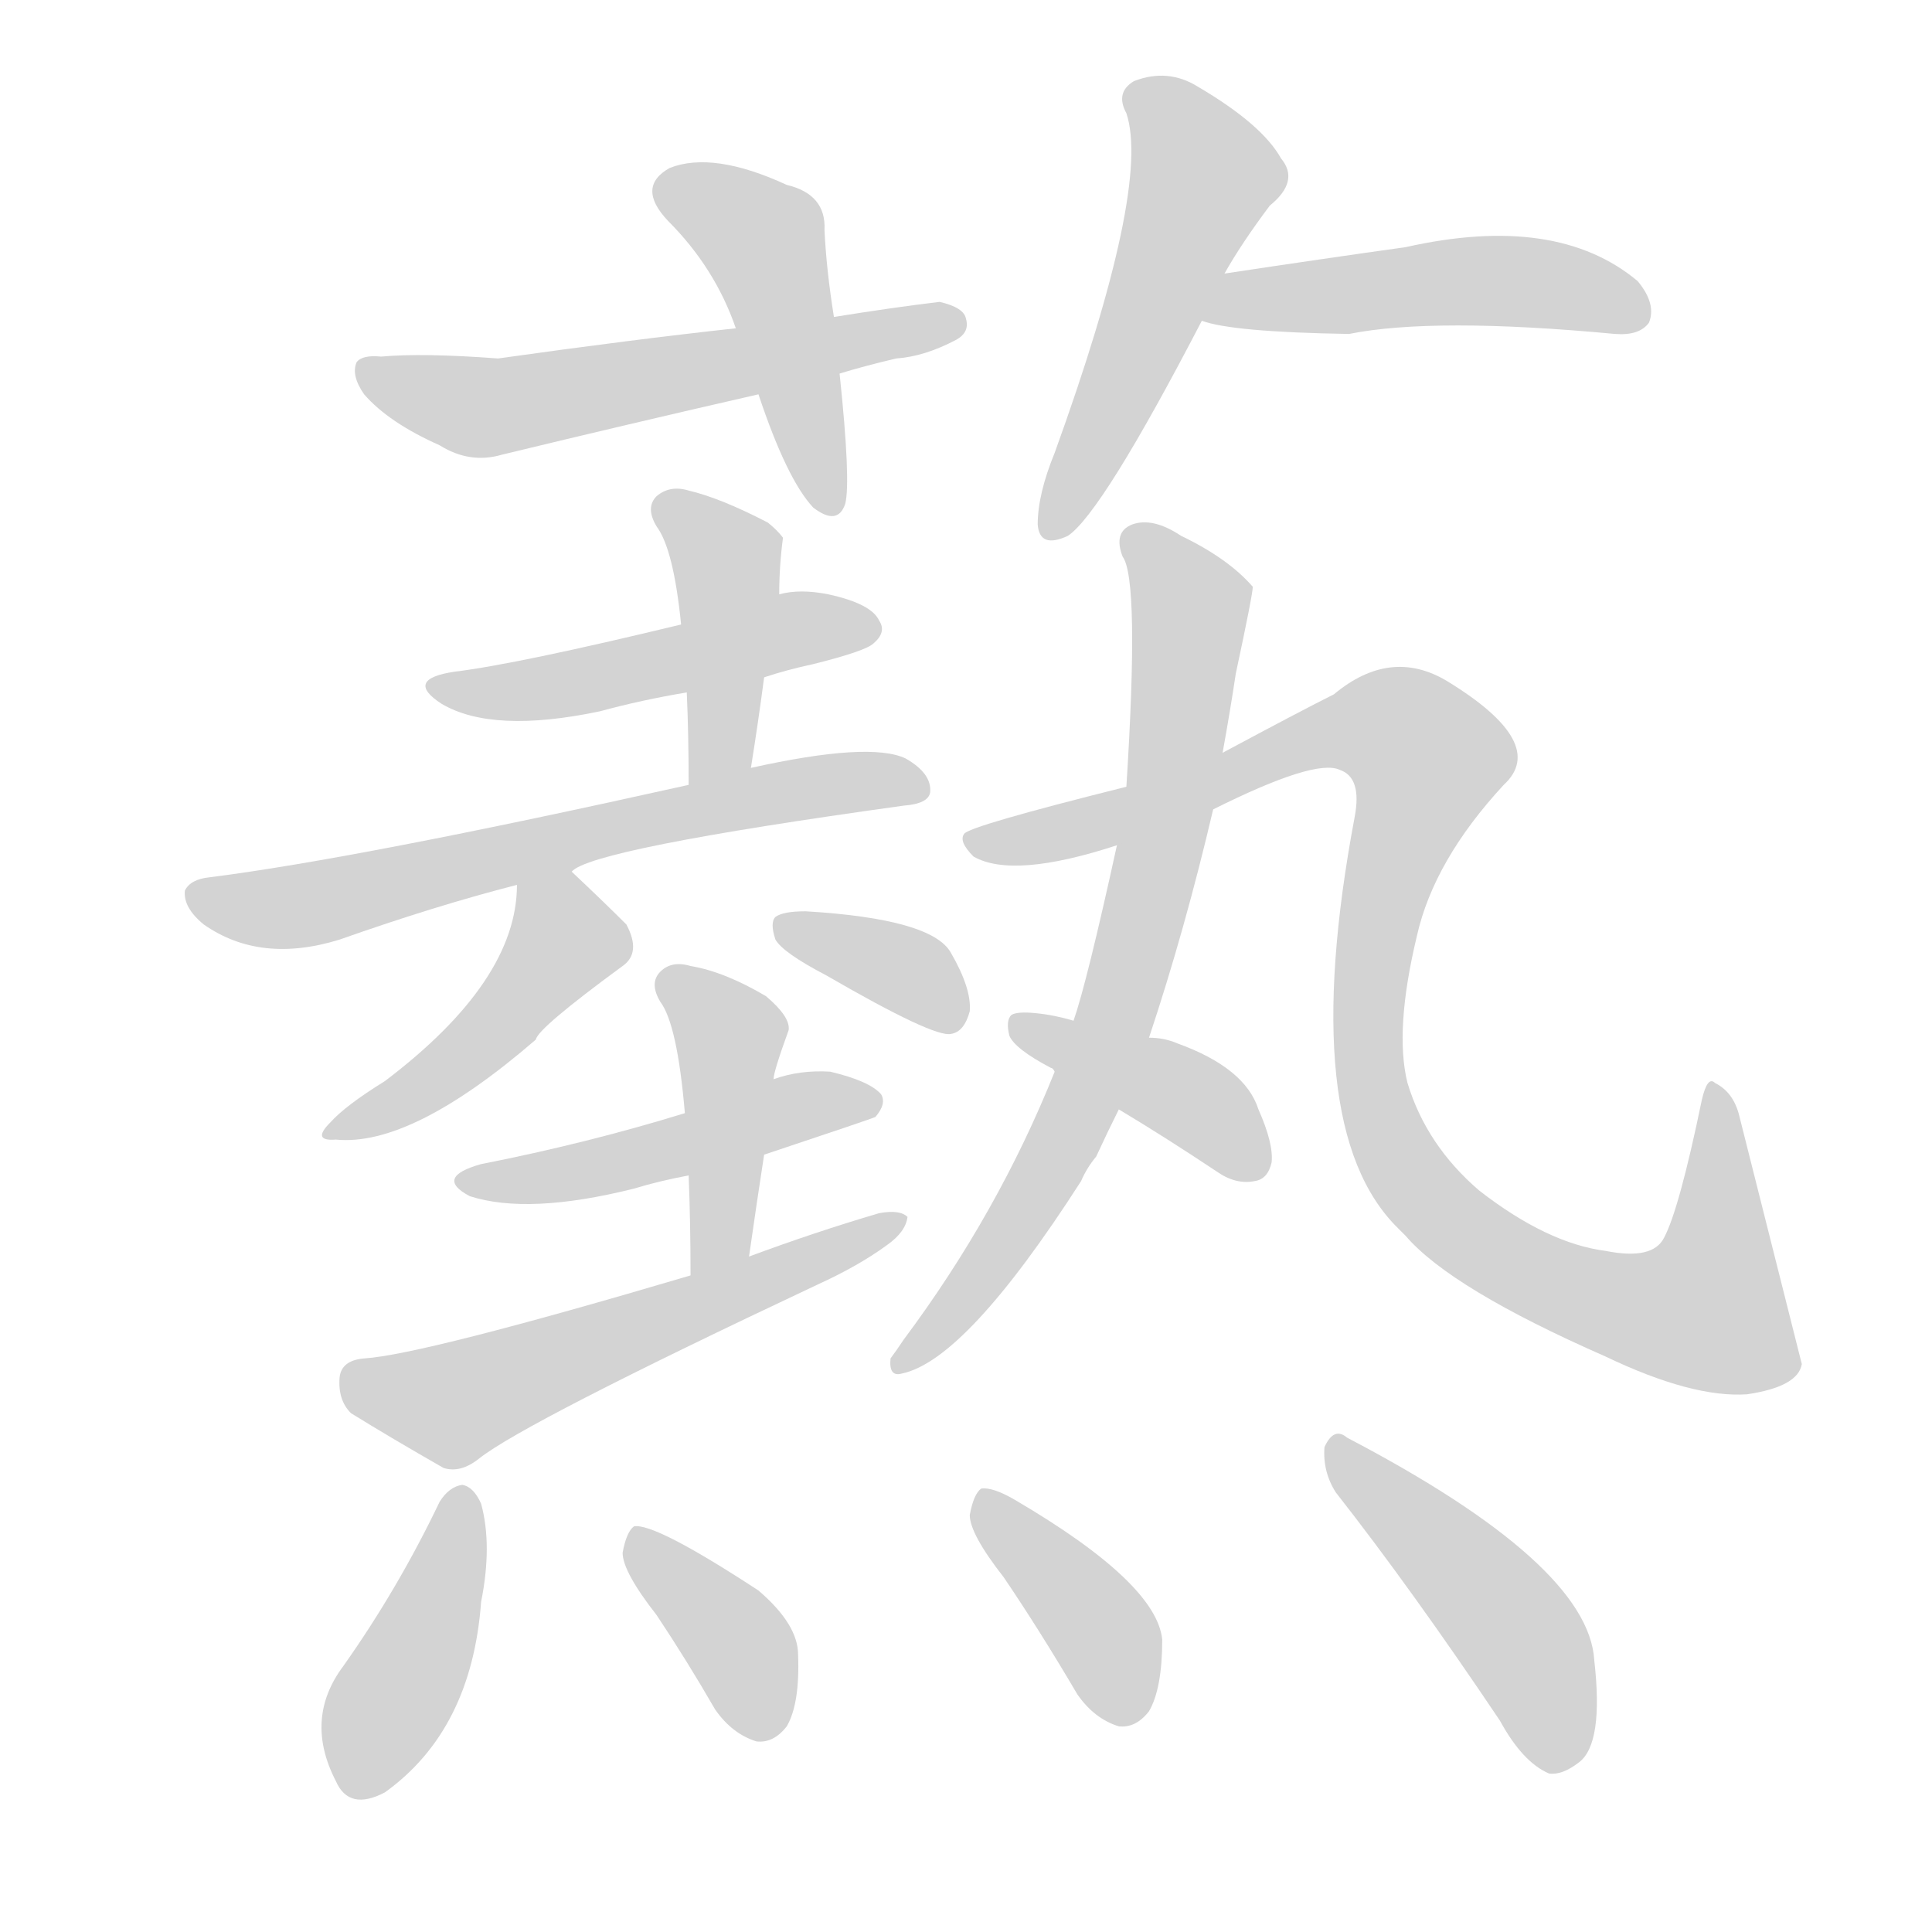 <svg version="1.1" viewBox="0 0 1024 1024" xmlns="http://www.w3.org/2000/svg">
  
  <g transform="scale(1, -1) translate(0, -900)">
    <style type="text/css">
        .origin {display:none;}
        .hide {display:none;}
        .stroke {fill: lightgray;}
    </style>

    <path d="M 442 732 Q 438 757 437 778 Q 438 797 417 802 Q 378 820 355 811 Q 337 801 354 783 Q 379 758 390 726 L 402 691 Q 417 646 431 631 Q 444 621 448 633 Q 451 645 445 702 L 442 732 Z" fill="lightgray" class="stroke"/>
    <path d="M 445 702 Q 458 706 475 710 Q 490 711 507 720 Q 514 724 512 731 Q 511 737 498 740 Q 473 737 442 732 L 390 726 Q 335 720 264 710 Q 224 713 202 711 Q 192 712 189 708 Q 186 701 193 691 Q 206 676 233 664 Q 249 654 266 659 Q 332 675 402 691 L 445 702 Z" fill="lightgray" class="stroke"/>
    <path d="M 649 755 Q 658 771 673 791 Q 689 804 679 816 Q 669 834 635 854 Q 619 864 601 857 Q 591 851 597 840 Q 610 801 559 660 Q 550 638 550 622 Q 551 609 566 616 Q 584 628 637 730 L 649 755 Z" fill="lightgray" class="stroke"/>
    <path d="M 637 730 Q 653 724 715 723 Q 760 732 856 723 Q 869 722 874 729 Q 878 739 868 751 Q 825 787 745 769 Q 702 763 649 755 C 619 751 608 738 637 730 Z" fill="lightgray" class="stroke"/>
    <path d="M 405 541 Q 417 545 431 548 Q 459 555 463 559 Q 470 565 466 571 Q 462 580 439 585 Q 424 588 413 585 L 361 569 Q 274 548 241 544 Q 214 540 234 527 Q 261 511 318 523 Q 340 529 364 533 L 405 541 Z" fill="lightgray" class="stroke"/>
    <path d="M 398 493 Q 402 518 405 541 L 413 585 Q 413 600 415 615 Q 412 619 407 623 Q 382 636 365 640 Q 355 643 348 637 Q 342 631 348 621 Q 357 609 361 569 L 364 533 Q 365 511 365 484 C 365 454 393 463 398 493 Z" fill="lightgray" class="stroke"/>
    <path d="M 303 438 Q 313 450 479 473 Q 492 474 493 480 Q 494 490 480 498 Q 461 507 398 493 L 365 484 Q 190 445 111 435 Q 101 434 98 428 Q 97 419 108 410 Q 138 389 180 402 Q 231 420 274 431 L 303 438 Z" fill="lightgray" class="stroke"/>
    <path d="M 274 431 Q 274 380 204 327 Q 183 314 175 305 Q 165 295 178 296 Q 218 292 284 349 Q 285 355 330 388 Q 340 395 332 410 Q 320 422 303 438 C 281 459 275 461 274 431 Z" fill="lightgray" class="stroke"/>
    <path d="M 438 383 Q 495 350 504 352 Q 511 353 514 364 Q 515 376 504 395 Q 494 413 427 417 Q 415 417 411 414 Q 408 411 411 402 Q 415 395 438 383 Z" fill="lightgray" class="stroke"/>
    <path d="M 405 288 Q 462 307 464 308 Q 470 315 467 320 Q 461 327 440 332 Q 424 333 410 328 L 363 310 Q 311 294 255 283 Q 230 276 249 266 Q 280 256 336 270 Q 349 274 365 277 L 405 288 Z" fill="lightgray" class="stroke"/>
    <path d="M 397 234 Q 401 262 405 288 L 410 328 Q 410 332 418 354 Q 419 361 406 372 Q 384 385 366 388 Q 356 391 350 385 Q 344 379 350 369 Q 359 357 363 310 L 365 277 Q 366 252 366 224 C 366 194 393 204 397 234 Z" fill="lightgray" class="stroke"/>
    <path d="M 366 224 Q 224 182 193 180 Q 181 179 180 170 Q 179 158 186 151 Q 207 138 235 122 Q 244 119 254 127 Q 278 146 433 219 Q 455 229 470 240 Q 480 247 481 255 Q 477 259 466 257 Q 432 247 397 234 L 366 224 Z" fill="lightgray" class="stroke"/>
    <path d="M 609 350 Q 628 407 643 471 L 648 501 Q 652 523 655 543 Q 664 585 664 589 Q 651 604 626 616 Q 611 626 600 622 Q 590 618 595 605 Q 604 593 597 483 L 592 452 Q 576 379 569 359 L 559 332 Q 529 257 479 190 Q 475 184 472 180 Q 471 170 478 172 Q 512 179 573 274 Q 576 281 581 287 Q 587 300 593 312 L 609 350 Z" fill="lightgray" class="stroke"/>
    <path d="M 643 471 Q 697 498 710 492 Q 722 488 718 467 Q 687 302 741 249 Q 742 248 745 245 Q 769 217 851 181 Q 897 159 926 161 Q 953 165 955 177 L 922 308 Q 919 321 909 326 Q 905 330 902 317 Q 890 259 882 244 Q 876 232 851 237 Q 820 241 784 269 Q 756 293 746 326 Q 739 354 751 404 Q 760 444 797 484 Q 821 506 767 539 Q 737 557 707 532 Q 689 523 648 501 L 597 483 Q 513 462 511 458 Q 508 454 516 446 Q 537 434 592 452 L 643 471 Z" fill="lightgray" class="stroke"/>
    <path d="M 593 312 Q 618 297 645 279 Q 655 272 665 274 Q 672 275 674 284 Q 675 294 667 312 Q 660 334 624 347 Q 617 350 609 350 L 569 359 Q 559 362 549 363 Q 539 364 536 362 Q 533 359 535 351 Q 538 344 557 334 Q 558 334 559 332 C 562 330 567 327 593 312 Z" fill="lightgray" class="stroke"/>
    <path d="M 233 104 Q 211 58 182 17 Q 161 -11 178 -44 Q 185 -60 204 -50 Q 250 -17 255 51 Q 261 81 255 103 Q 251 112 245 113 Q 238 112 233 104 Z" fill="lightgray" class="stroke"/>
    <path d="M 348 44 Q 364 20 379 -6 Q 388 -19 401 -23 Q 410 -24 417 -15 Q 424 -3 423 23 Q 423 39 402 57 Q 347 93 336 91 Q 332 88 330 77 Q 330 67 348 44 Z" fill="lightgray" class="stroke"/>
    <path d="M 532 64 Q 551 36 571 2 Q 580 -11 593 -15 Q 602 -16 609 -7 Q 616 5 616 31 Q 613 61 538 105 Q 526 112 520 111 Q 516 108 514 97 Q 514 87 532 64 Z" fill="lightgray" class="stroke"/>
    <path d="M 708 109 Q 748 58 795 -12 Q 807 -34 821 -40 Q 828 -41 837 -34 Q 850 -24 845 20 Q 842 71 714 138 Q 707 144 702 133 Q 701 120 708 109 Z" fill="lightgray" class="stroke"/></g>
</svg>